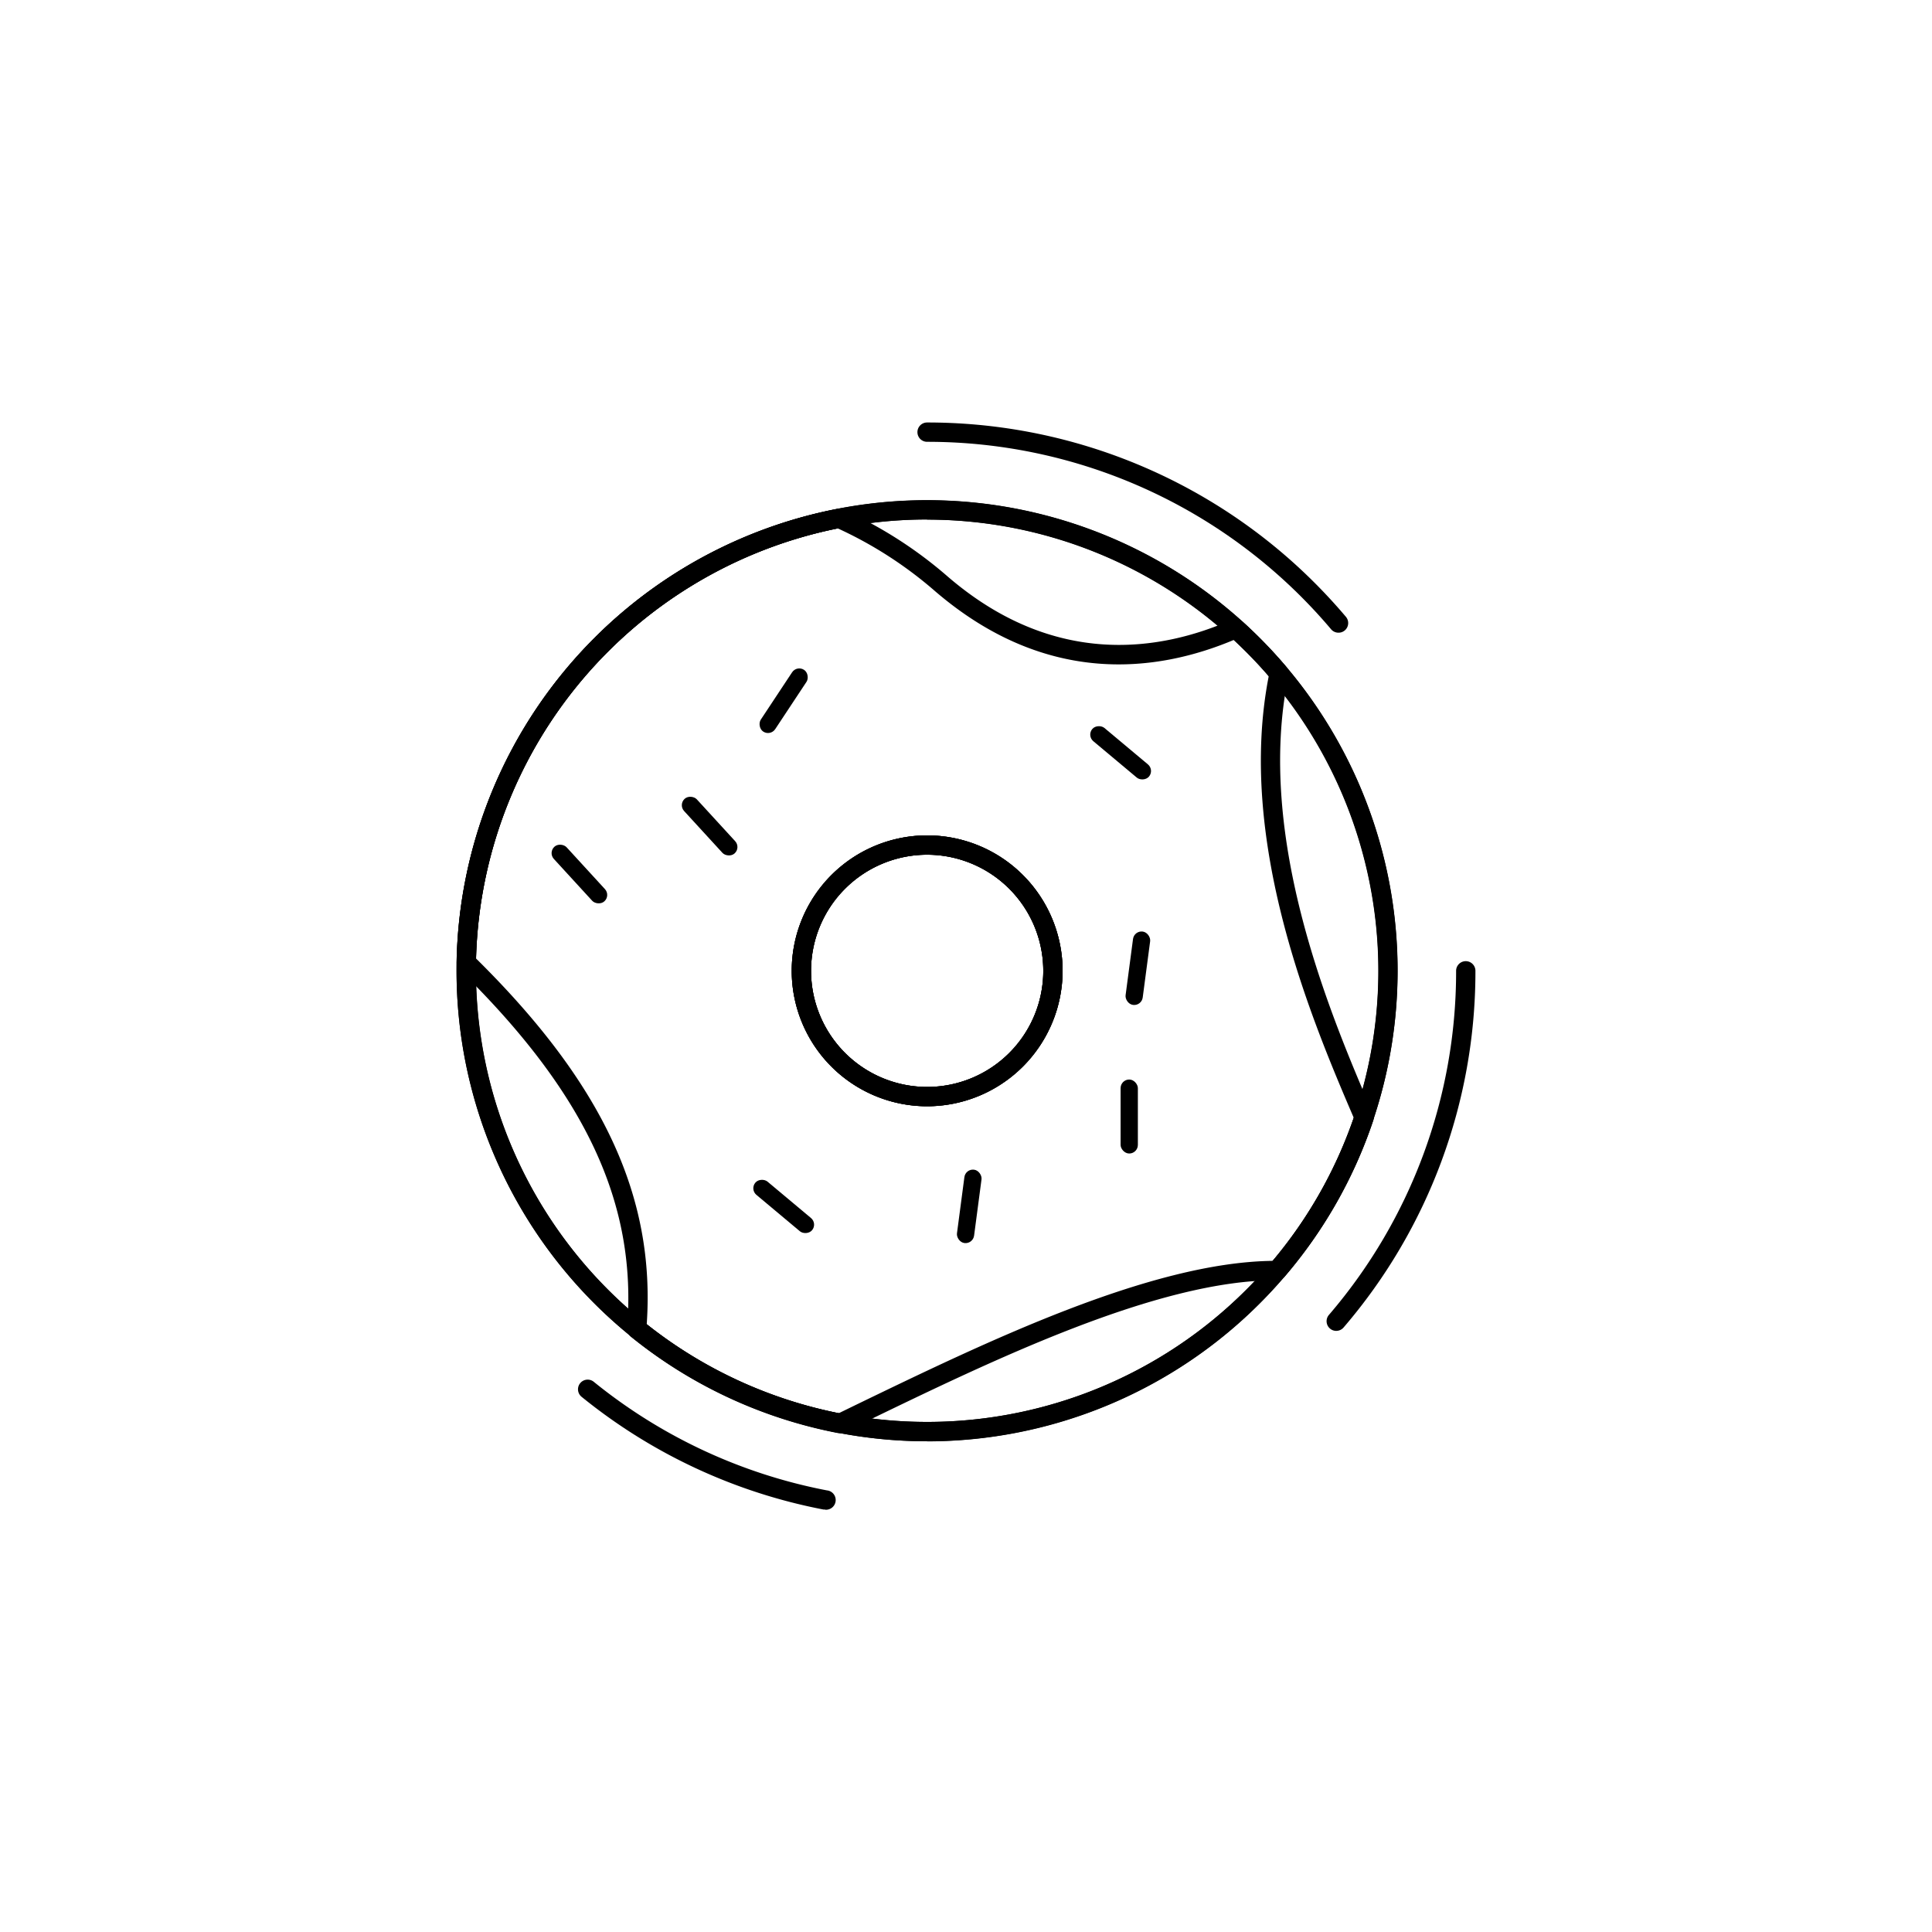 <svg id="Layer_1" data-name="Layer 1" xmlns="http://www.w3.org/2000/svg" viewBox="0 0 500 500"><path d="M239.93,373A121.78,121.78,0,1,1,361.71,251.25,121.91,121.91,0,0,1,239.93,373Zm0-238.56A116.78,116.78,0,1,0,356.71,251.25,116.91,116.91,0,0,0,239.93,134.47Z"/><path d="M239.93,286.3A35.05,35.05,0,1,1,275,251.25,35.09,35.09,0,0,1,239.93,286.3Zm0-65.1A30.05,30.05,0,1,0,270,251.25,30.08,30.08,0,0,0,239.93,221.2Z"/><path d="M239.93,373A121.78,121.78,0,0,1,118.16,251.25c0-.75,0-1.5,0-2.24a121.77,121.77,0,0,1,203.3-88.2,123.58,123.58,0,0,1,11.44,11.82,121.78,121.78,0,0,1-93,200.4Zm0-238.56A116.74,116.74,0,0,0,123.19,249.12c0,.73,0,1.42,0,2.13a116.78,116.78,0,1,0,206-75.39h0a119.34,119.34,0,0,0-11-11.33A116.6,116.6,0,0,0,239.93,134.47Z"/><path d="M239.93,286.3A35.05,35.05,0,1,1,275,251.25,35.09,35.09,0,0,1,239.93,286.3Zm0-65.1A30.05,30.05,0,1,0,270,251.25,30.08,30.08,0,0,0,239.93,221.2Z"/><path d="M345.82,344.43a2.47,2.47,0,0,1-1.63-.61,2.5,2.5,0,0,1-.27-3.52,136.4,136.4,0,0,0,32.92-89.05,2.5,2.5,0,1,1,5,0,141.41,141.41,0,0,1-34.12,92.3A2.51,2.51,0,0,1,345.82,344.43Z"/><path d="M213.57,390.66a2.56,2.56,0,0,1-.47,0,141.81,141.81,0,0,1-62.59-29.17,2.5,2.5,0,1,1,3.16-3.88A136.78,136.78,0,0,0,214,385.71a2.5,2.5,0,0,1-.47,5Z"/><path d="M346.4,163.74a2.49,2.49,0,0,1-1.92-.89,136.73,136.73,0,0,0-104.55-48.51,2.5,2.5,0,0,1,0-5A141.68,141.68,0,0,1,335,145.86a143.88,143.88,0,0,1,13.32,13.77,2.5,2.5,0,0,1-.29,3.52A2.47,2.47,0,0,1,346.4,163.74Z"/><path d="M217.38,370.89a2.42,2.42,0,0,1-.47,0,121.71,121.71,0,0,1-53.71-25,2.48,2.48,0,0,1-.91-2.14c2.63-32.21-10.74-60.83-43.35-92.8a2.52,2.52,0,0,1-.75-1.83A121.79,121.79,0,0,1,216.66,131.7a2.54,2.54,0,0,1,1.49.16,109.74,109.74,0,0,1,27.13,17.36c27.71,23.85,55.28,19.24,73.53,11.16a2.49,2.49,0,0,1,2.68.44,122.32,122.32,0,0,1,11.44,11.81,2.54,2.54,0,0,1,.54,2.12c-8.78,42.18,11.15,88.57,21.85,113.48a2.49,2.49,0,0,1,.08,1.78,120.87,120.87,0,0,1-23,40.45,2.49,2.49,0,0,1-1.91.87h-.25c-30.61,0-73,20.51-107,37l-4.77,2.31A2.45,2.45,0,0,1,217.38,370.89Zm-50-28.14a116.71,116.71,0,0,0,49.67,23l4-1.95c34.19-16.55,76.64-37.11,108.31-37.49a115.94,115.94,0,0,0,21-37c-10.9-25.39-30.41-71.51-22-114.39a118,118,0,0,0-9-9.33C299.77,173.84,271,177.92,242,153a104.74,104.74,0,0,0-25.18-16.25,116.78,116.78,0,0,0-93.63,111.3C156,280.43,169.65,309.73,167.37,342.75Z"/><path d="M239.93,286.3A35.05,35.05,0,1,1,275,251.25,35.09,35.09,0,0,1,239.93,286.3Zm0-65.1A30.05,30.05,0,1,0,270,251.25,30.08,30.08,0,0,0,239.93,221.2Z"/><rect x="290.01" y="279.38" width="4.47" height="19.15" rx="2.23"/><rect x="147.72" y="216.61" width="4.47" height="19.15" rx="2.23" transform="translate(-113.43 160.79) rotate(-42.51)"/><rect x="181.42" y="204.21" width="4.47" height="19.15" rx="2.23" transform="translate(-96.19 180.3) rotate(-42.51)"/><rect x="248.61" y="302.63" width="4.47" height="19.15" rx="2.23" transform="translate(43.01 -30.14) rotate(7.52)"/><rect x="292.25" y="241" width="4.47" height="19.15" rx="2.23" transform="translate(35.32 -36.38) rotate(7.52)"/><rect x="200.59" y="302.63" width="4.47" height="19.15" rx="2.23" transform="translate(-166.77 267.37) rotate(-50.07)"/><rect x="200.59" y="171.77" width="4.47" height="19.15" rx="2.23" transform="translate(133.72 -81.81) rotate(33.49)"/><rect x="287.78" y="185.23" width="4.47" height="19.15" rx="2.23" transform="translate(-45.51 292.18) rotate(-50.07)"/></svg>